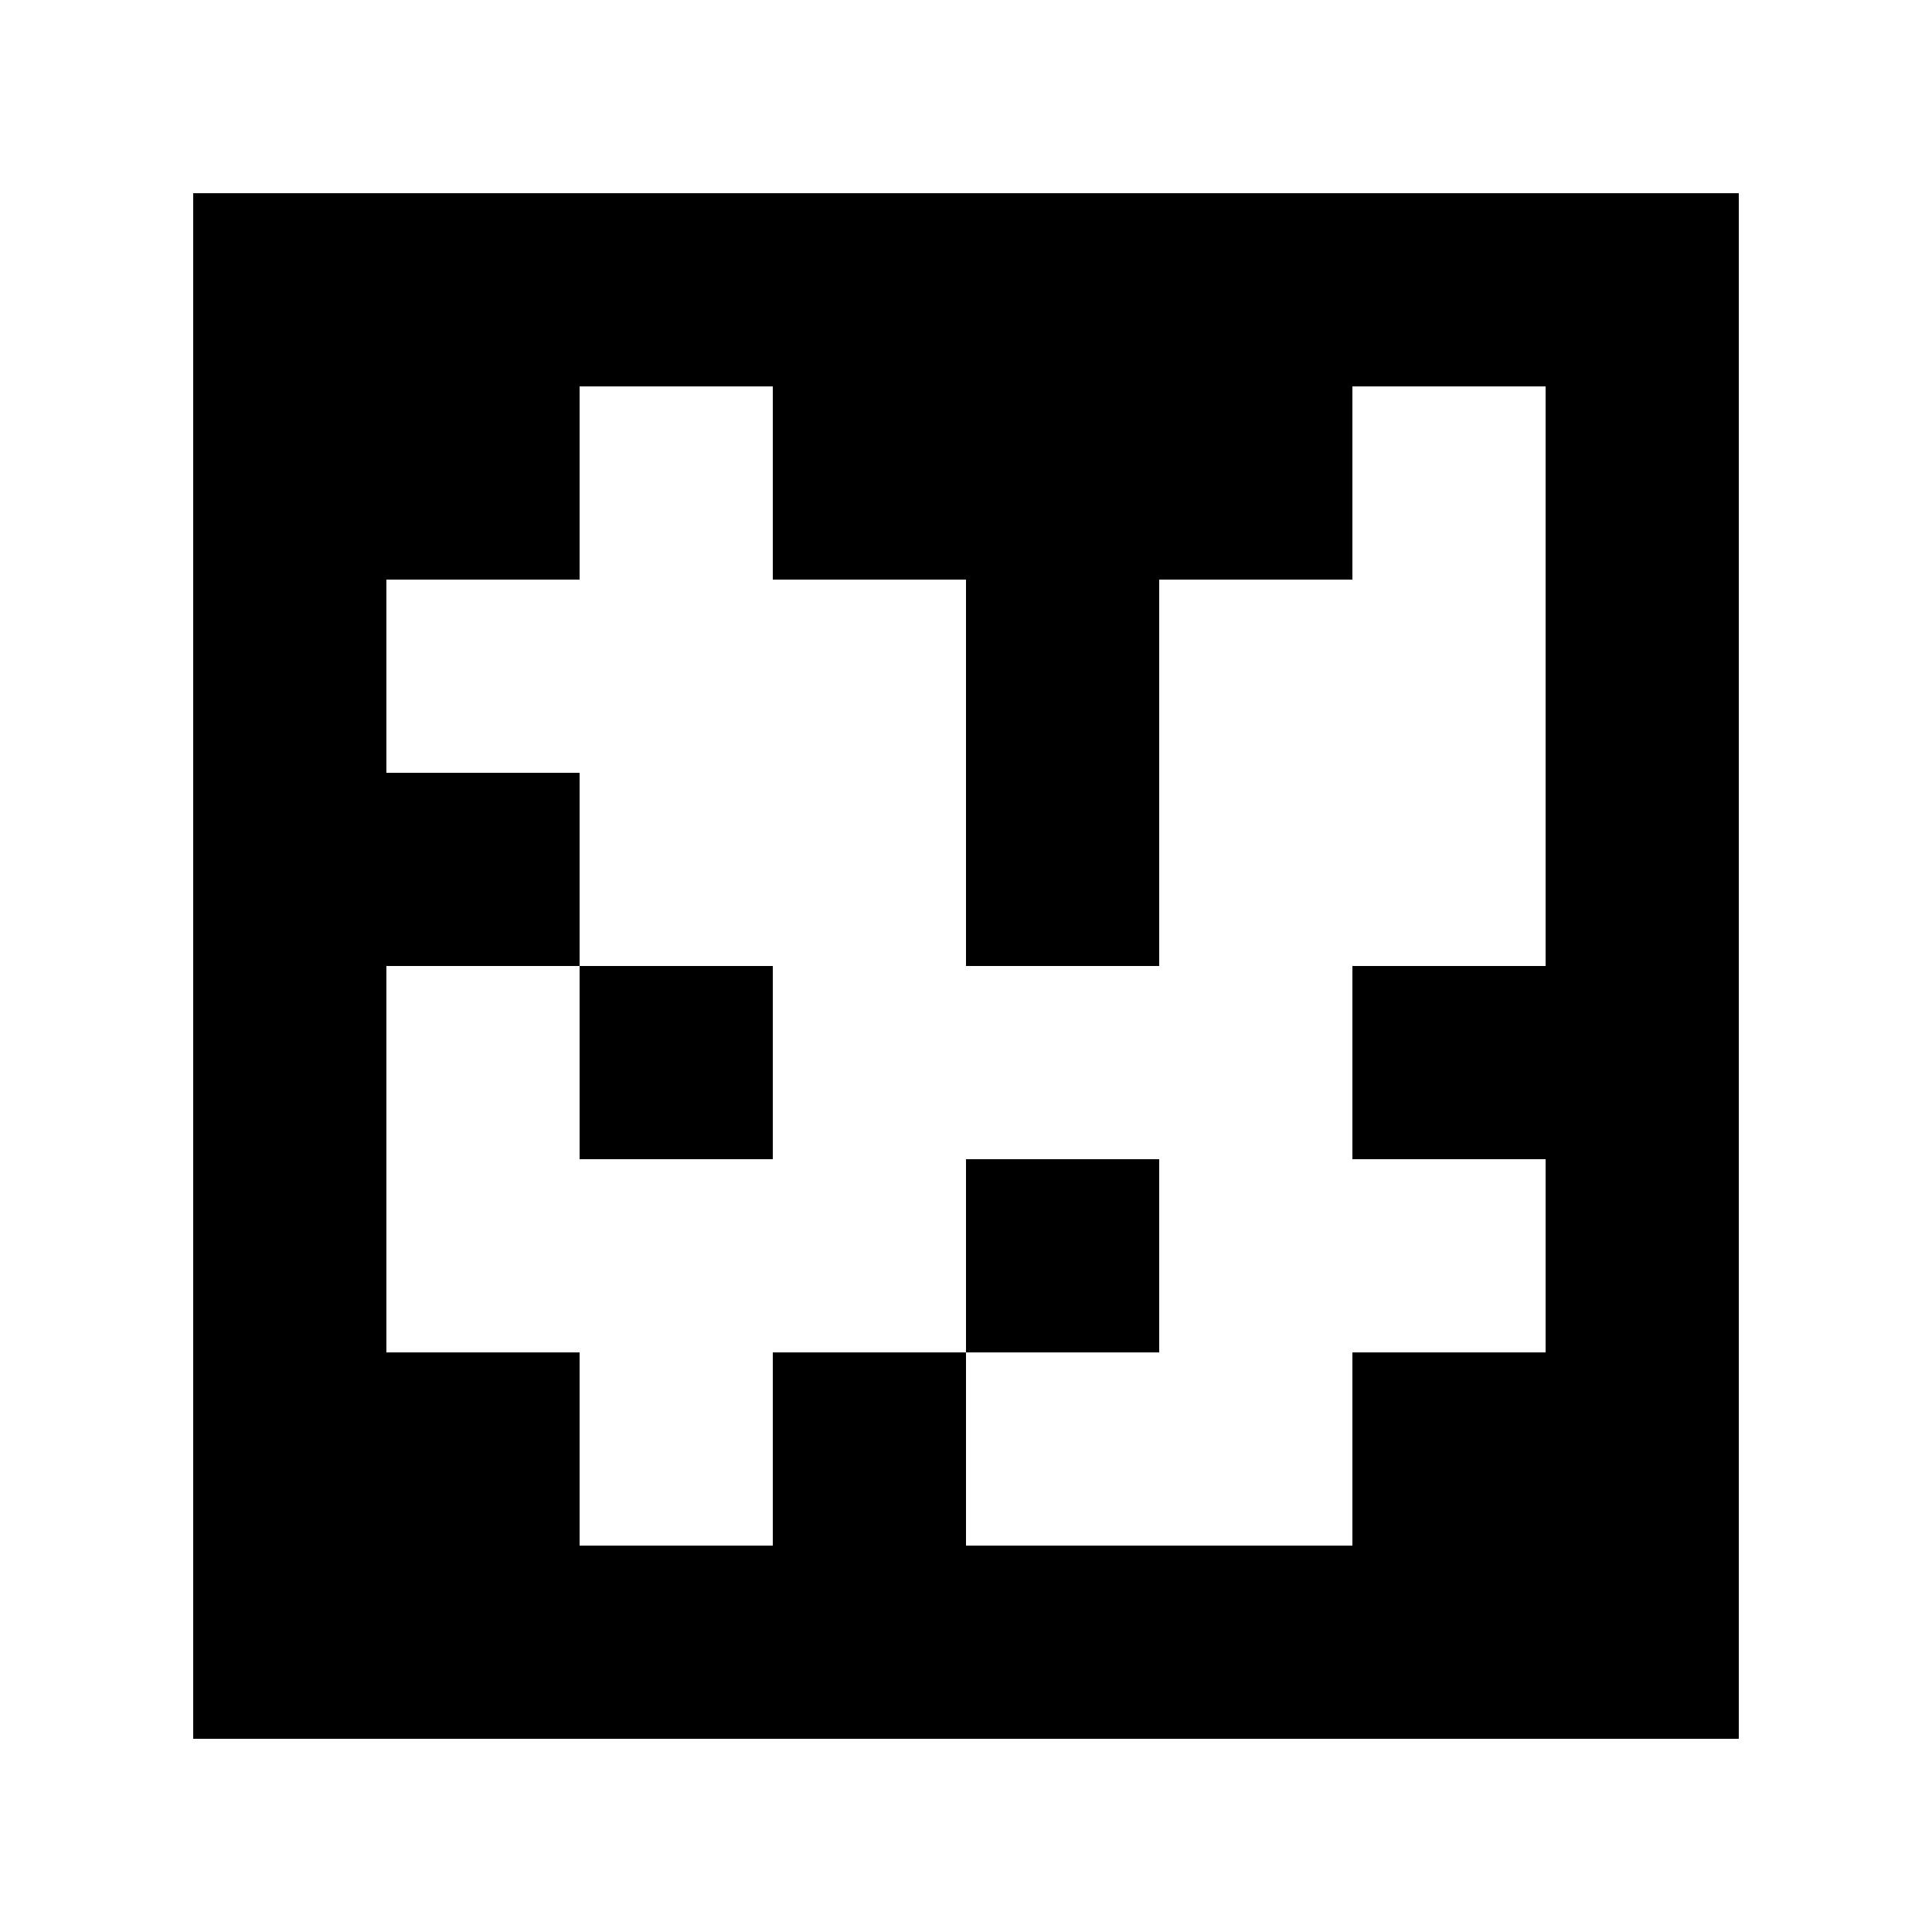 <?xml version="1.0" standalone="yes"?>
<svg xmlns="http://www.w3.org/2000/svg" width="100" height="100">
<path style="fill:#ffffff; stroke:none;" d="M0 0L0 100L100 100L100 0L0 0z"/>
<path style="fill:#000000; stroke:none;" d="M10 10L10 90L90 90L90 10L10 10z"/>
<path style="fill:#ffffff; stroke:none;" d="M30 20L30 30L20 30L20 40L30 40L30 50L20 50L20 70L30 70L30 80L40 80L40 70L50 70L50 80L70 80L70 70L80 70L80 60L70 60L70 50L80 50L80 20L70 20L70 30L60 30L60 50L50 50L50 30L40 30L40 20L30 20z"/>
<path style="fill:#000000; stroke:none;" d="M30 50L30 60L40 60L40 50L30 50M50 60L50 70L60 70L60 60L50 60z"/>
</svg>
